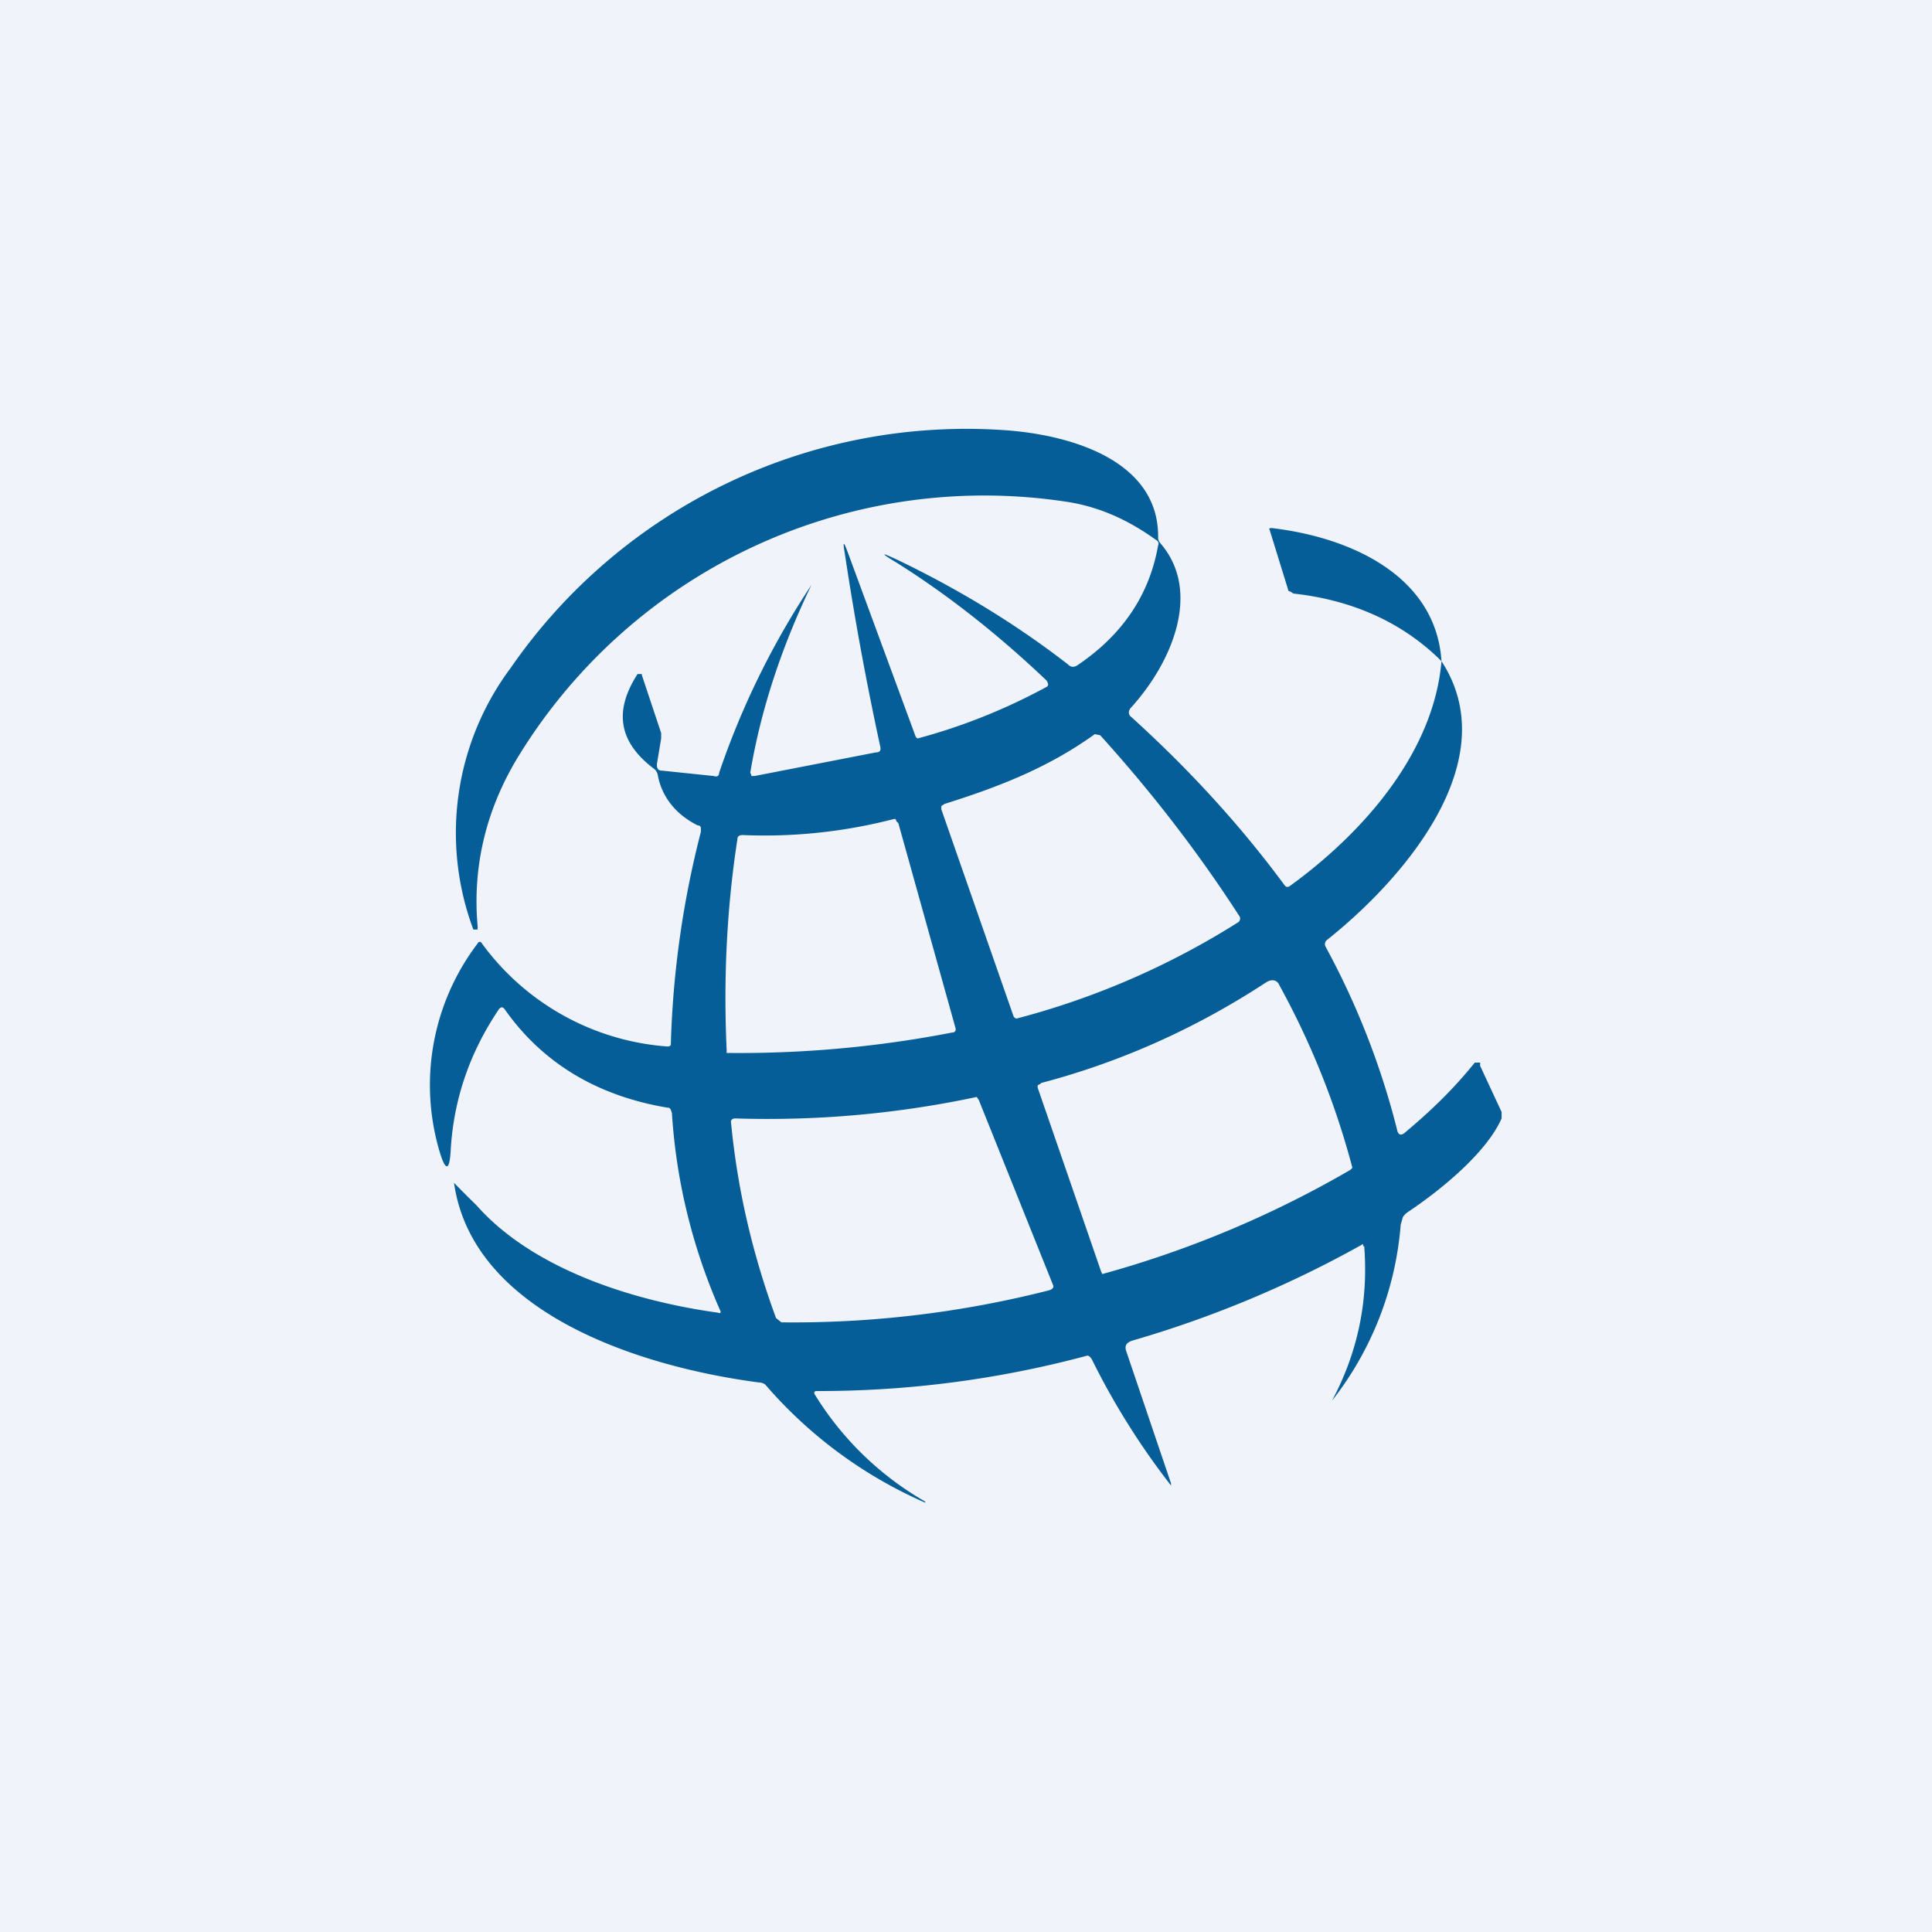 <!-- by TradingView --><svg width="18" height="18" viewBox="0 0 18 18" xmlns="http://www.w3.org/2000/svg"><path fill="#F0F3FA" d="M0 0h18v18H0z"/><path d="M12.36 8.76c.73-.58 1.67-1.68 1.07-2.6-.07.83-.7 1.58-1.42 2.1a.04.04 0 0 1-.03 0l-.01-.01c-.42-.57-.9-1.09-1.43-1.57-.03-.02-.03-.06 0-.09.38-.42.66-1.08.27-1.53a.08.08 0 0 1-.02-.05c.01-.7-.77-.95-1.4-1a5.16 5.16 0 0 0-4.63 2.21 2.57 2.57 0 0 0-.35 2.44h.04v-.03c-.05-.56.08-1.1.39-1.6a5.09 5.09 0 0 1 5.13-2.35c.29.05.55.17.8.35.02.01.03.03.02.05-.08.46-.33.83-.74 1.11-.04.03-.07.03-.1 0-.49-.38-1.02-.7-1.58-.97-.17-.08-.17-.07-.02.02.51.32.98.7 1.4 1.1.02.03.02.05 0 .06a5.5 5.5 0 0 1-1.2.48.04.04 0 0 1-.02-.02L7.9 5.15c-.04-.11-.05-.11-.03 0 .09.6.2 1.2.33 1.8.01.04 0 .06-.04.06l-1.13.22H7L7 7.22l-.01-.02V7.2c.1-.6.3-1.19.57-1.75A7.56 7.56 0 0 0 6.7 7.2c0 .03-.02.04-.05.03l-.48-.05c-.04 0-.05-.02-.05-.06l.04-.24v-.05l-.18-.54v-.01h-.04c-.22.34-.18.63.15.88a.1.1 0 0 1 .04.07c.04.2.17.36.37.46.02 0 .03.01.03.03v.03a8.9 8.9 0 0 0-.28 1.98c0 .01-.01.02-.03.02a2.35 2.35 0 0 1-1.73-.96c-.01-.02-.03-.02-.04 0a2.18 2.18 0 0 0-.36 1.92c.06.21.1.21.11-.01.03-.47.18-.9.45-1.3.02-.02.03-.02.05 0 .35.5.86.81 1.52.92.01 0 .02 0 .03.02l.01.03c.04.63.19 1.25.45 1.84.01.02 0 .03-.02.02-.8-.11-1.73-.41-2.25-1a11.91 11.91 0 0 1-.21-.21c.17 1.2 1.7 1.71 2.84 1.86a.1.1 0 0 1 .06.02A4.17 4.17 0 0 0 8.62 14v-.01a2.9 2.9 0 0 1-1.03-1c-.01-.02 0-.03.02-.03a9.63 9.63 0 0 0 2.52-.33c.02 0 .03.02.04.03a6.87 6.87 0 0 0 .74 1.18v-.02l-.42-1.24c-.01-.04 0-.07.06-.09a10.2 10.2 0 0 0 2.15-.9v.02h.01c.04.51-.06.99-.3 1.44a3.04 3.04 0 0 0 .64-1.64l.02-.07a.17.17 0 0 1 .05-.05c.3-.2.73-.55.87-.87v-.06l-.2-.43V9.9h-.05c-.2.25-.42.46-.66.66-.03.02-.05.01-.06-.02a7.3 7.3 0 0 0-.67-1.72.05.05 0 0 1 .01-.06ZM8.8 7.49c.51-.16.97-.34 1.4-.65l.05.01c.48.53.92 1.1 1.3 1.69.01.02 0 .04-.01.05a7.34 7.34 0 0 1-2.07.9.04.04 0 0 1-.03-.03l-.67-1.92v-.03l.03-.02Zm-.43.18.53 1.9c.01.03 0 .05-.03.05a10.38 10.38 0 0 1-2.1.19v-.03c-.03-.66 0-1.31.1-1.96 0-.03.02-.04.05-.04a4.8 4.8 0 0 0 1.41-.15c.01 0 .02 0 .02.02l.02.02Zm3.43 1.48c.05-.03.1-.02.12.03a7.5 7.5 0 0 1 .68 1.7l-.02.02a9.73 9.73 0 0 1-2.31.97l-.01-.02-.59-1.71a.04.04 0 0 1 0-.03l.02-.01.01-.01c.76-.2 1.46-.52 2.1-.94Zm-2.68 1.1.69 1.72a.03.03 0 0 1 0 .03l-.01.01-.02.01a9.65 9.65 0 0 1-2.5.3l-.05-.04c-.22-.6-.36-1.2-.42-1.83 0-.02.02-.03.04-.03a9.34 9.34 0 0 0 2.25-.2l.02.03Zm2.93-4.72c.55.06 1.02.27 1.38.63-.05-.78-.82-1.15-1.58-1.24-.02 0-.03 0-.02.02l.17.55s0 .02.02.02l.03.02Z" fill="#055E97"/></svg>